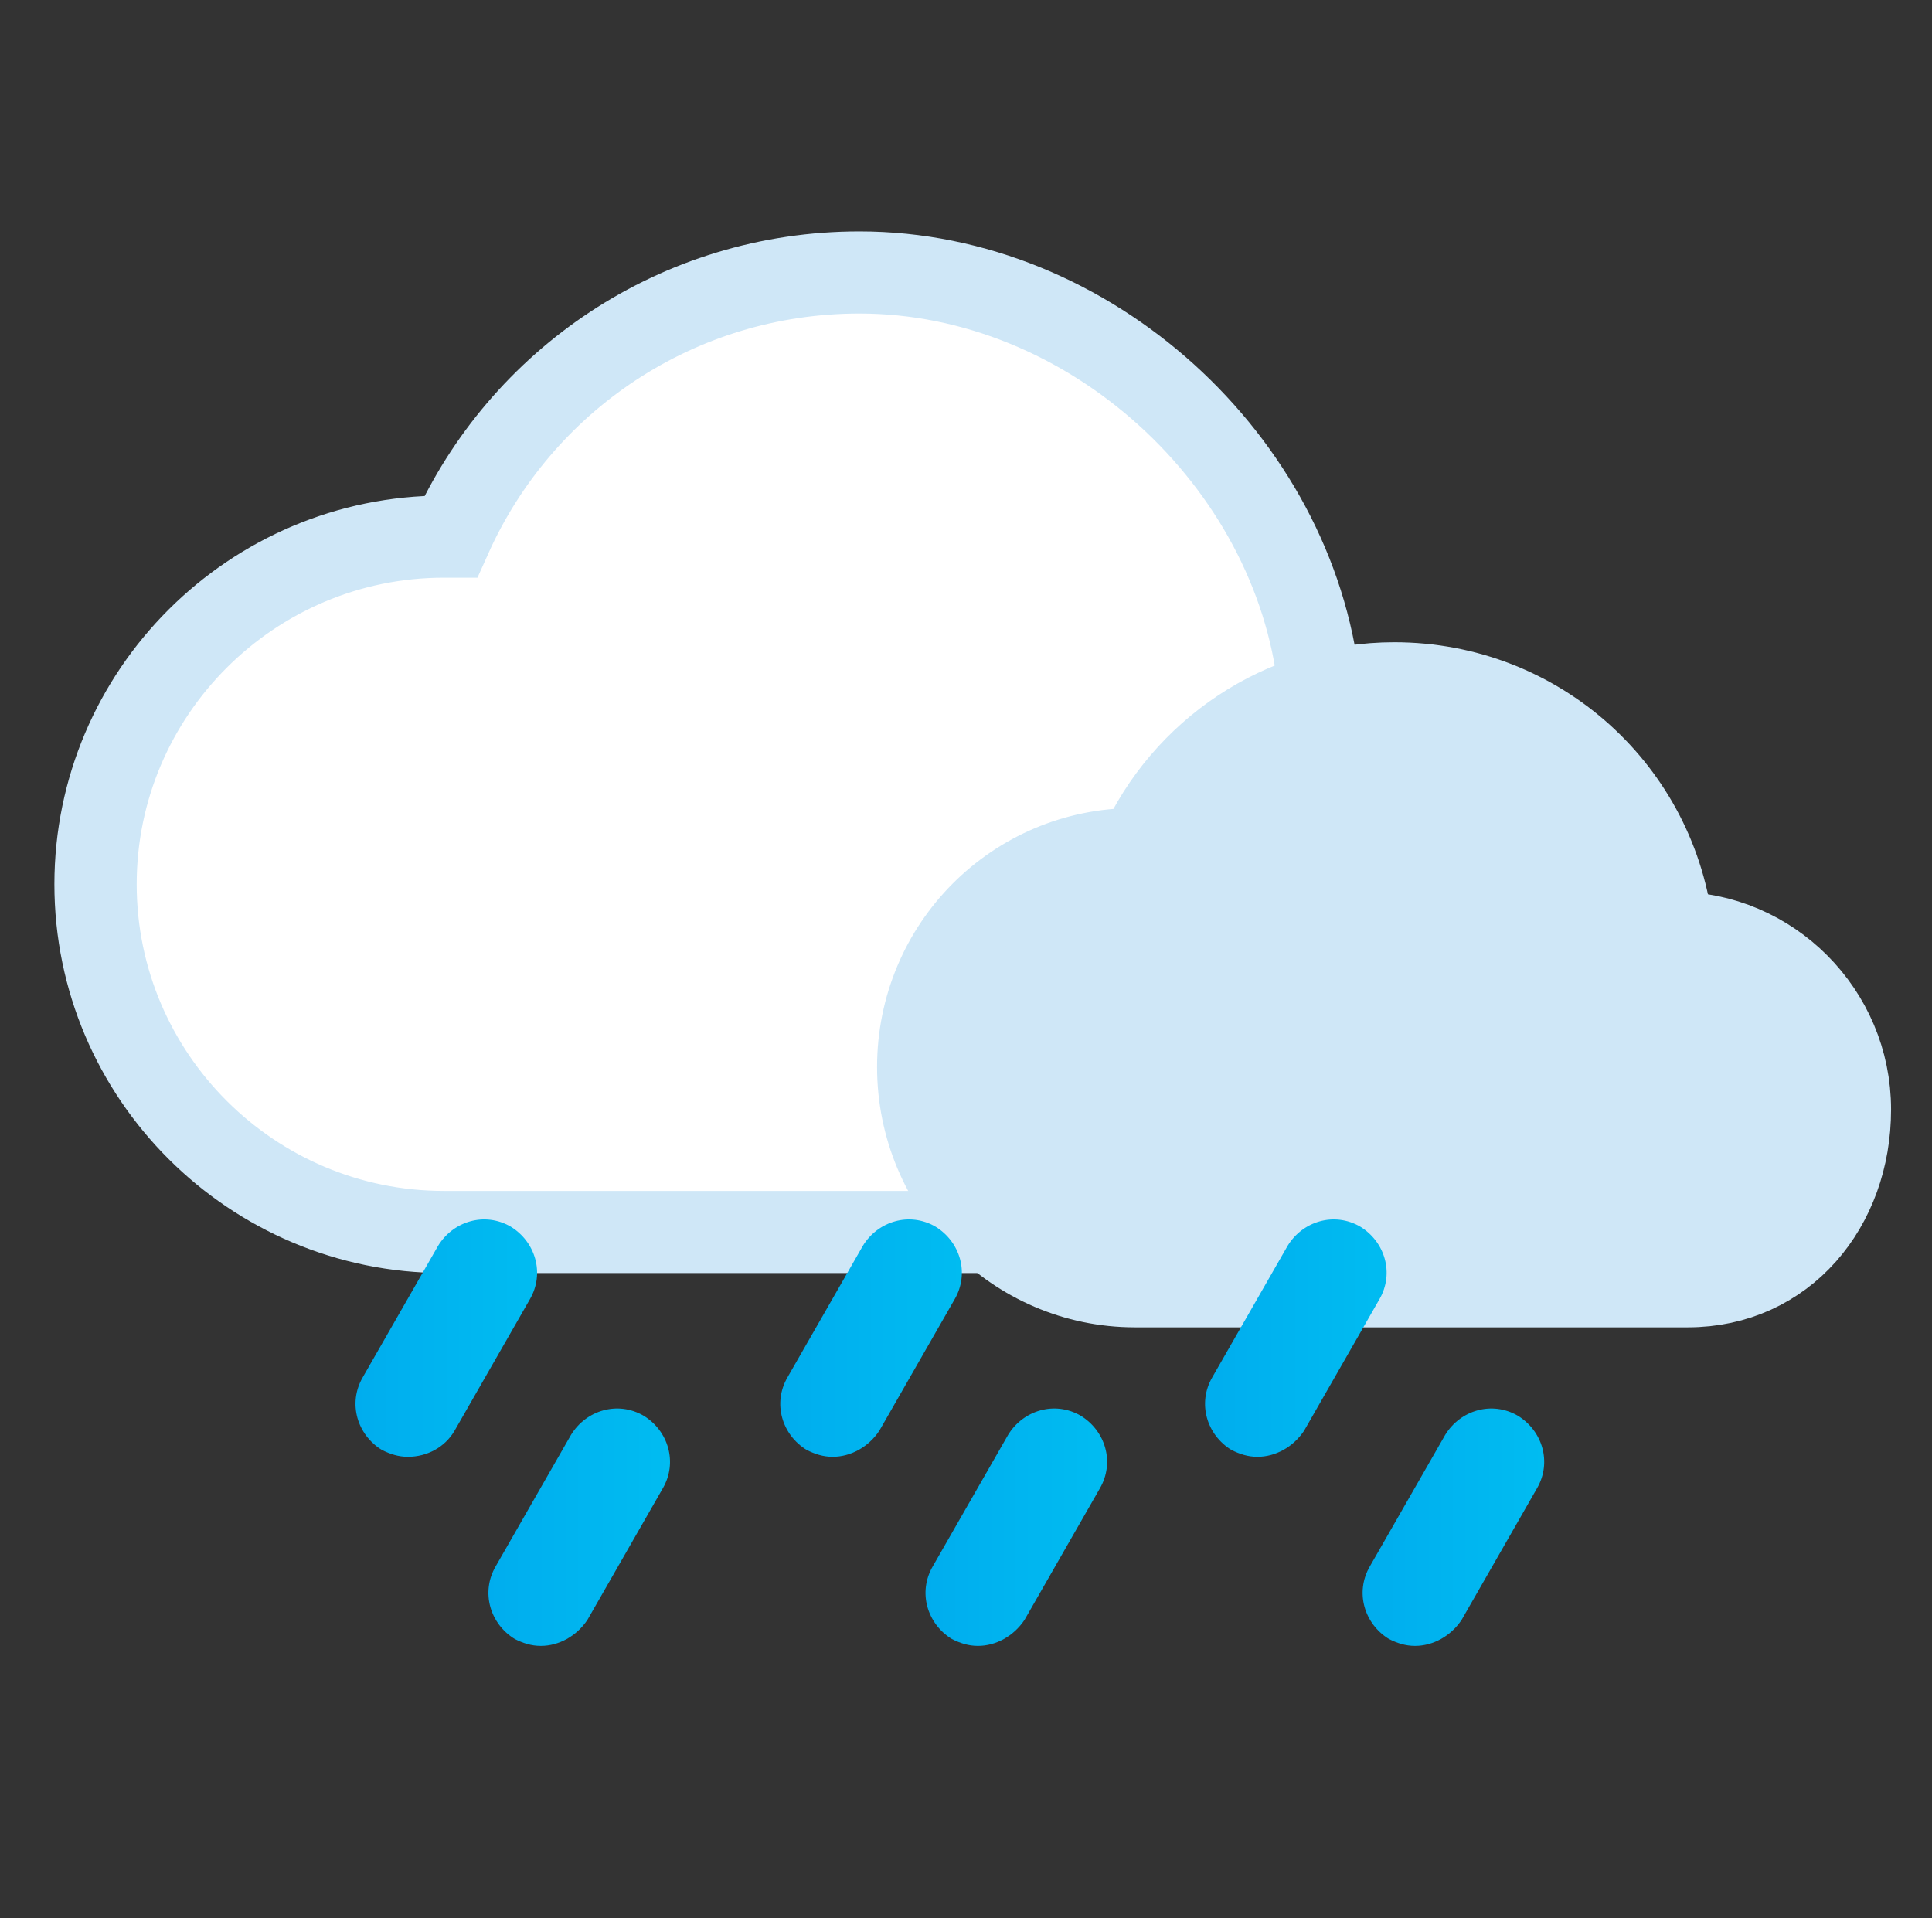 <svg viewBox="0 0 141 140" xmlns="http://www.w3.org/2000/svg" fill-rule="evenodd" clip-rule="evenodd" stroke-miterlimit="10"><rect x="0" y="0" width="141" height="140" fill="#333333" stroke="none"/><g transform="translate(-949.028)"><path fill="none" d="M950 0h140v140H950z"/><clipPath id="a"><path d="M950 0h140v140H950z"/></clipPath><g clip-path="url(#a)"><path d="M94.1 93.6c11.3 0 20.5-9.2 20.5-20.5s-8.201-19.499-19.501-19.499h-.2C93.099 37.301 78.2 23.5 61.4 23.5c-13.3 0-24.7 7.9-29.8 19.3h-.5c-14 0-25.4 11.4-25.4 25.4 0 14 11.4 25.4 25.4 25.4h63z" fill="#fff" fill-rule="nonzero" stroke="#cfe7f7" stroke-width="6" transform="matrix(1.001 0 0 .999 950.295 -3.591)"/><path d="M122.404 94.6c7.1 0 11.896-5.8 11.896-12.9 0-7.1-5.8-12.9-12.9-12.9h-.1c-1.1-10.3-9.8-18.2-20.4-18.2-8.3 0-15.5 5-18.7 12.1h-.3c-8.8 0-15.9 7.1-15.9 15.9s7.1 16 15.9 16h40.504z" fill="#cfe7f7" fill-rule="nonzero" stroke="#cfe7f7" stroke-width="6" transform="matrix(.996 0 0 1 950.29 -.725)"/><g fill-rule="nonzero"><path d="M28.8 106.2c-.7 0-1.3-.2-1.9-.5-1.8-1.1-2.5-3.4-1.4-5.3l5.5-9.6c1.1-1.8 3.4-2.5 5.3-1.4 1.8 1.1 2.5 3.4 1.4 5.3l-5.5 9.6c-.7 1.2-2 1.9-3.4 1.9z" fill="url(#_Linear2)" transform="translate(950 .125)"/><path d="M59.8 106.2c-.7 0-1.3-.2-1.9-.5-1.8-1.1-2.5-3.4-1.4-5.3l5.5-9.6c1.1-1.8 3.4-2.5 5.3-1.4 1.8 1.1 2.5 3.4 1.4 5.3l-5.5 9.6c-.8 1.2-2.1 1.9-3.4 1.9z" fill="url(#_Linear3)" transform="translate(950 .125)"/><path d="M90.8 106.2c-.7 0-1.3-.2-1.9-.5-1.8-1.1-2.5-3.4-1.4-5.3l5.5-9.6c1.1-1.8 3.4-2.5 5.3-1.4 1.8 1.1 2.5 3.4 1.4 5.3l-5.5 9.6c-.8 1.2-2.1 1.9-3.4 1.9z" fill="url(#_Linear4)" transform="translate(950 .125)"/><path d="M38.5 120c-.7 0-1.3-.2-1.9-.5-1.8-1.1-2.5-3.4-1.4-5.3l5.5-9.6c1.1-1.8 3.4-2.5 5.3-1.4 1.8 1.1 2.5 3.4 1.4 5.3l-5.5 9.6c-.8 1.2-2.1 1.9-3.4 1.9z" fill="url(#_Linear5)" transform="translate(950 .125)"/><path d="M70.4 120c-.7 0-1.3-.2-1.9-.5-1.8-1.1-2.5-3.4-1.4-5.3l5.5-9.6c1.1-1.8 3.4-2.5 5.3-1.4 1.8 1.1 2.5 3.4 1.4 5.3l-5.5 9.6c-.8 1.2-2.1 1.9-3.4 1.9z" fill="url(#_Linear6)" transform="translate(950 .125)"/><path d="M102.3 120c-.7 0-1.3-.2-1.9-.5-1.8-1.1-2.5-3.4-1.4-5.3l5.5-9.6c1.1-1.8 3.4-2.5 5.3-1.4 1.8 1.1 2.5 3.4 1.4 5.3l-5.5 9.6c-.8 1.2-2.1 1.9-3.4 1.9z" fill="url(#_Linear7)" transform="translate(950 .125)"/></g></g></g><defs><linearGradient id="_Linear2" x1="0" y1="0" x2="1" y2="0" gradientUnits="userSpaceOnUse" gradientTransform="translate(25.006 97.516) scale(13.237)"><stop offset="0" stop-color="#00adee"/><stop offset="1" stop-color="#00bcf1"/></linearGradient><linearGradient id="_Linear3" x1="0" y1="0" x2="1" y2="0" gradientUnits="userSpaceOnUse" gradientTransform="translate(55.97 97.516) scale(13.237)"><stop offset="0" stop-color="#00adee"/><stop offset="1" stop-color="#00bcf1"/></linearGradient><linearGradient id="_Linear4" x1="0" y1="0" x2="1" y2="0" gradientUnits="userSpaceOnUse" gradientTransform="translate(86.934 97.516) scale(13.237)"><stop offset="0" stop-color="#00adee"/><stop offset="1" stop-color="#00bcf1"/></linearGradient><linearGradient id="_Linear5" x1="0" y1="0" x2="1" y2="0" gradientUnits="userSpaceOnUse" gradientTransform="translate(34.616 111.314) scale(13.237)"><stop offset="0" stop-color="#00adee"/><stop offset="1" stop-color="#00bcf1"/></linearGradient><linearGradient id="_Linear6" x1="0" y1="0" x2="1" y2="0" gradientUnits="userSpaceOnUse" gradientTransform="translate(66.541 111.314) scale(13.237)"><stop offset="0" stop-color="#00adee"/><stop offset="1" stop-color="#00bcf1"/></linearGradient><linearGradient id="_Linear7" x1="0" y1="0" x2="1" y2="0" gradientUnits="userSpaceOnUse" gradientTransform="translate(98.465 111.314) scale(13.237)"><stop offset="0" stop-color="#00adee"/><stop offset="1" stop-color="#00bcf1"/></linearGradient></defs></svg>